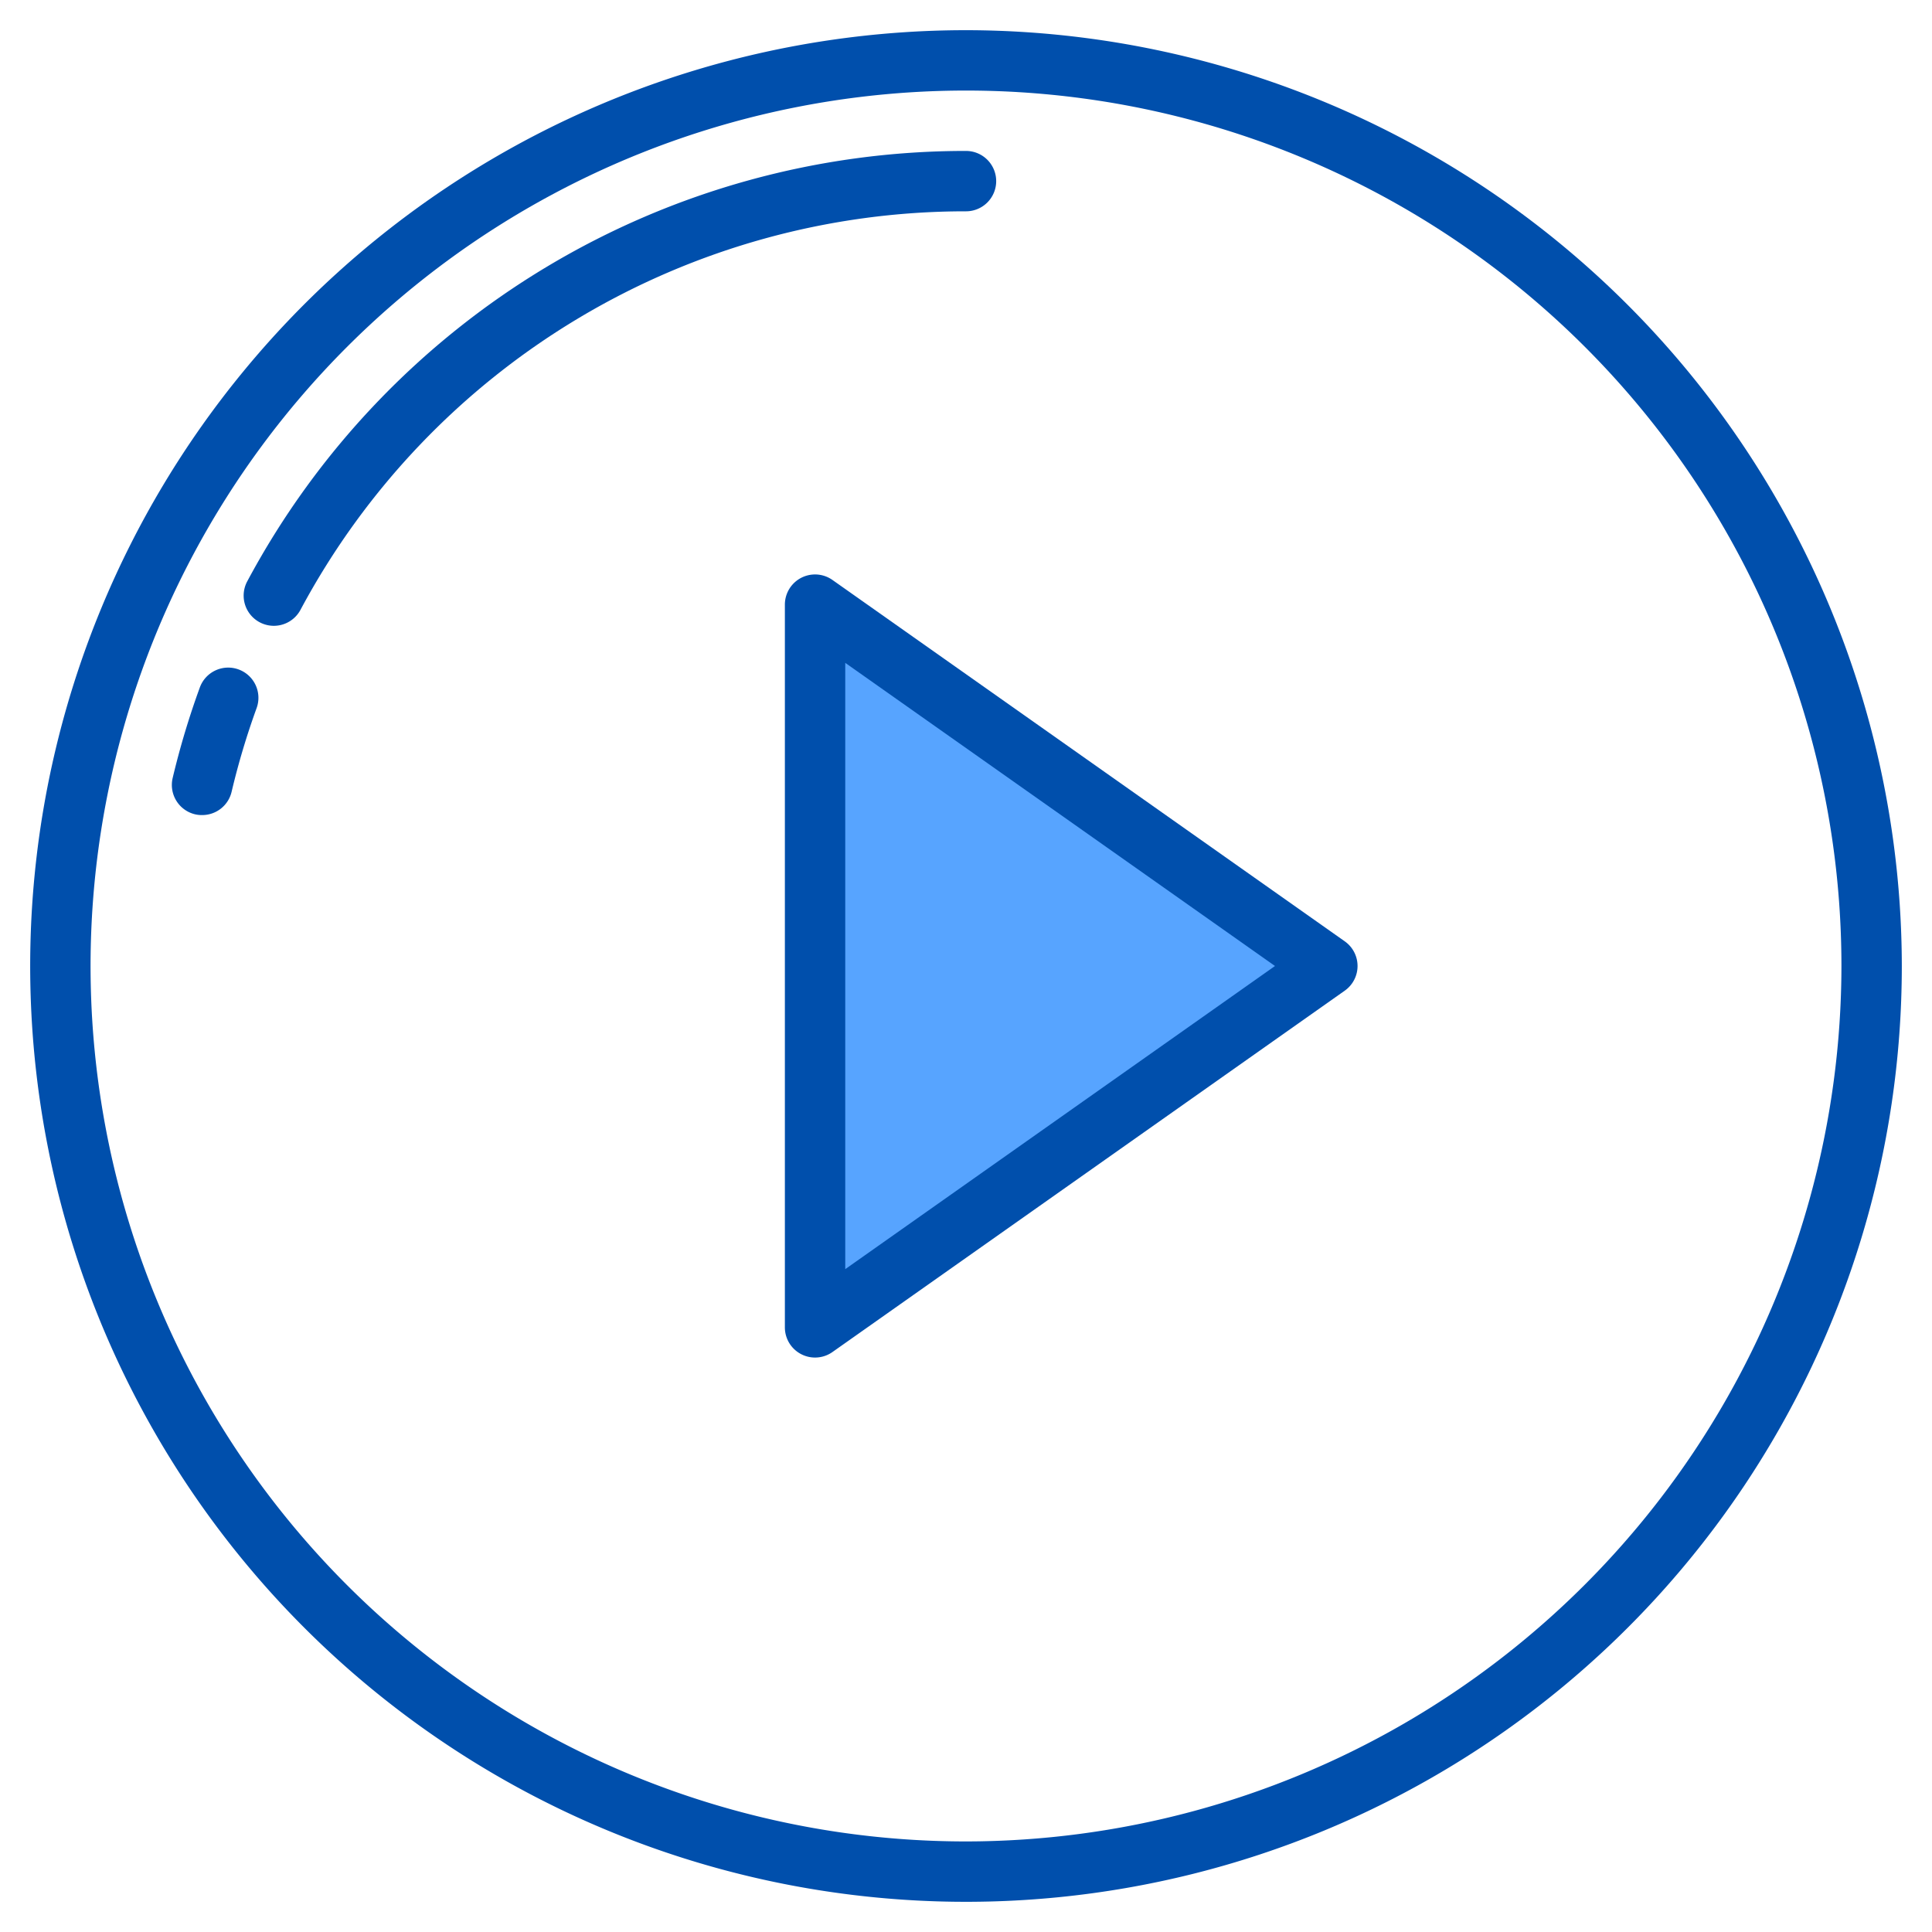 <svg height="512" viewBox="0 0 64 64" width="512" xmlns="http://www.w3.org/2000/svg"><g id="Play_button" data-name="Play button"><path d="m27 20.029 16.971 11.971-16.971 11.971z" fill="#57a4ff"/><g fill="#004fac"><path d="m32 1a31 31 0 1 0 31 31 31.036 31.036 0 0 0 -31-31zm0 60a29 29 0 1 1 29-29 29.032 29.032 0 0 1 -29 29z"/><path d="m33 6a1 1 0 0 0 -1-1 26.98 26.98 0 0 0 -23.81 14.258 1 1 0 0 0 1.763.945 24.983 24.983 0 0 1 22.047-13.203 1 1 0 0 0 1-1z"/><path d="m7.9 22.175a1 1 0 0 0 -1.281.6 26.881 26.881 0 0 0 -.9 3 1 1 0 0 0 .743 1.2.965.965 0 0 0 .238.025 1 1 0 0 0 .972-.77 24.9 24.9 0 0 1 .83-2.777 1 1 0 0 0 -.602-1.278z"/><path d="m44.547 31.183-16.971-11.971a1 1 0 0 0 -1.576.817v23.942a1 1 0 0 0 1.576.817l16.971-11.971a1 1 0 0 0 0-1.634zm-16.547 10.859v-20.084l14.236 10.042z"/></g></g></svg>